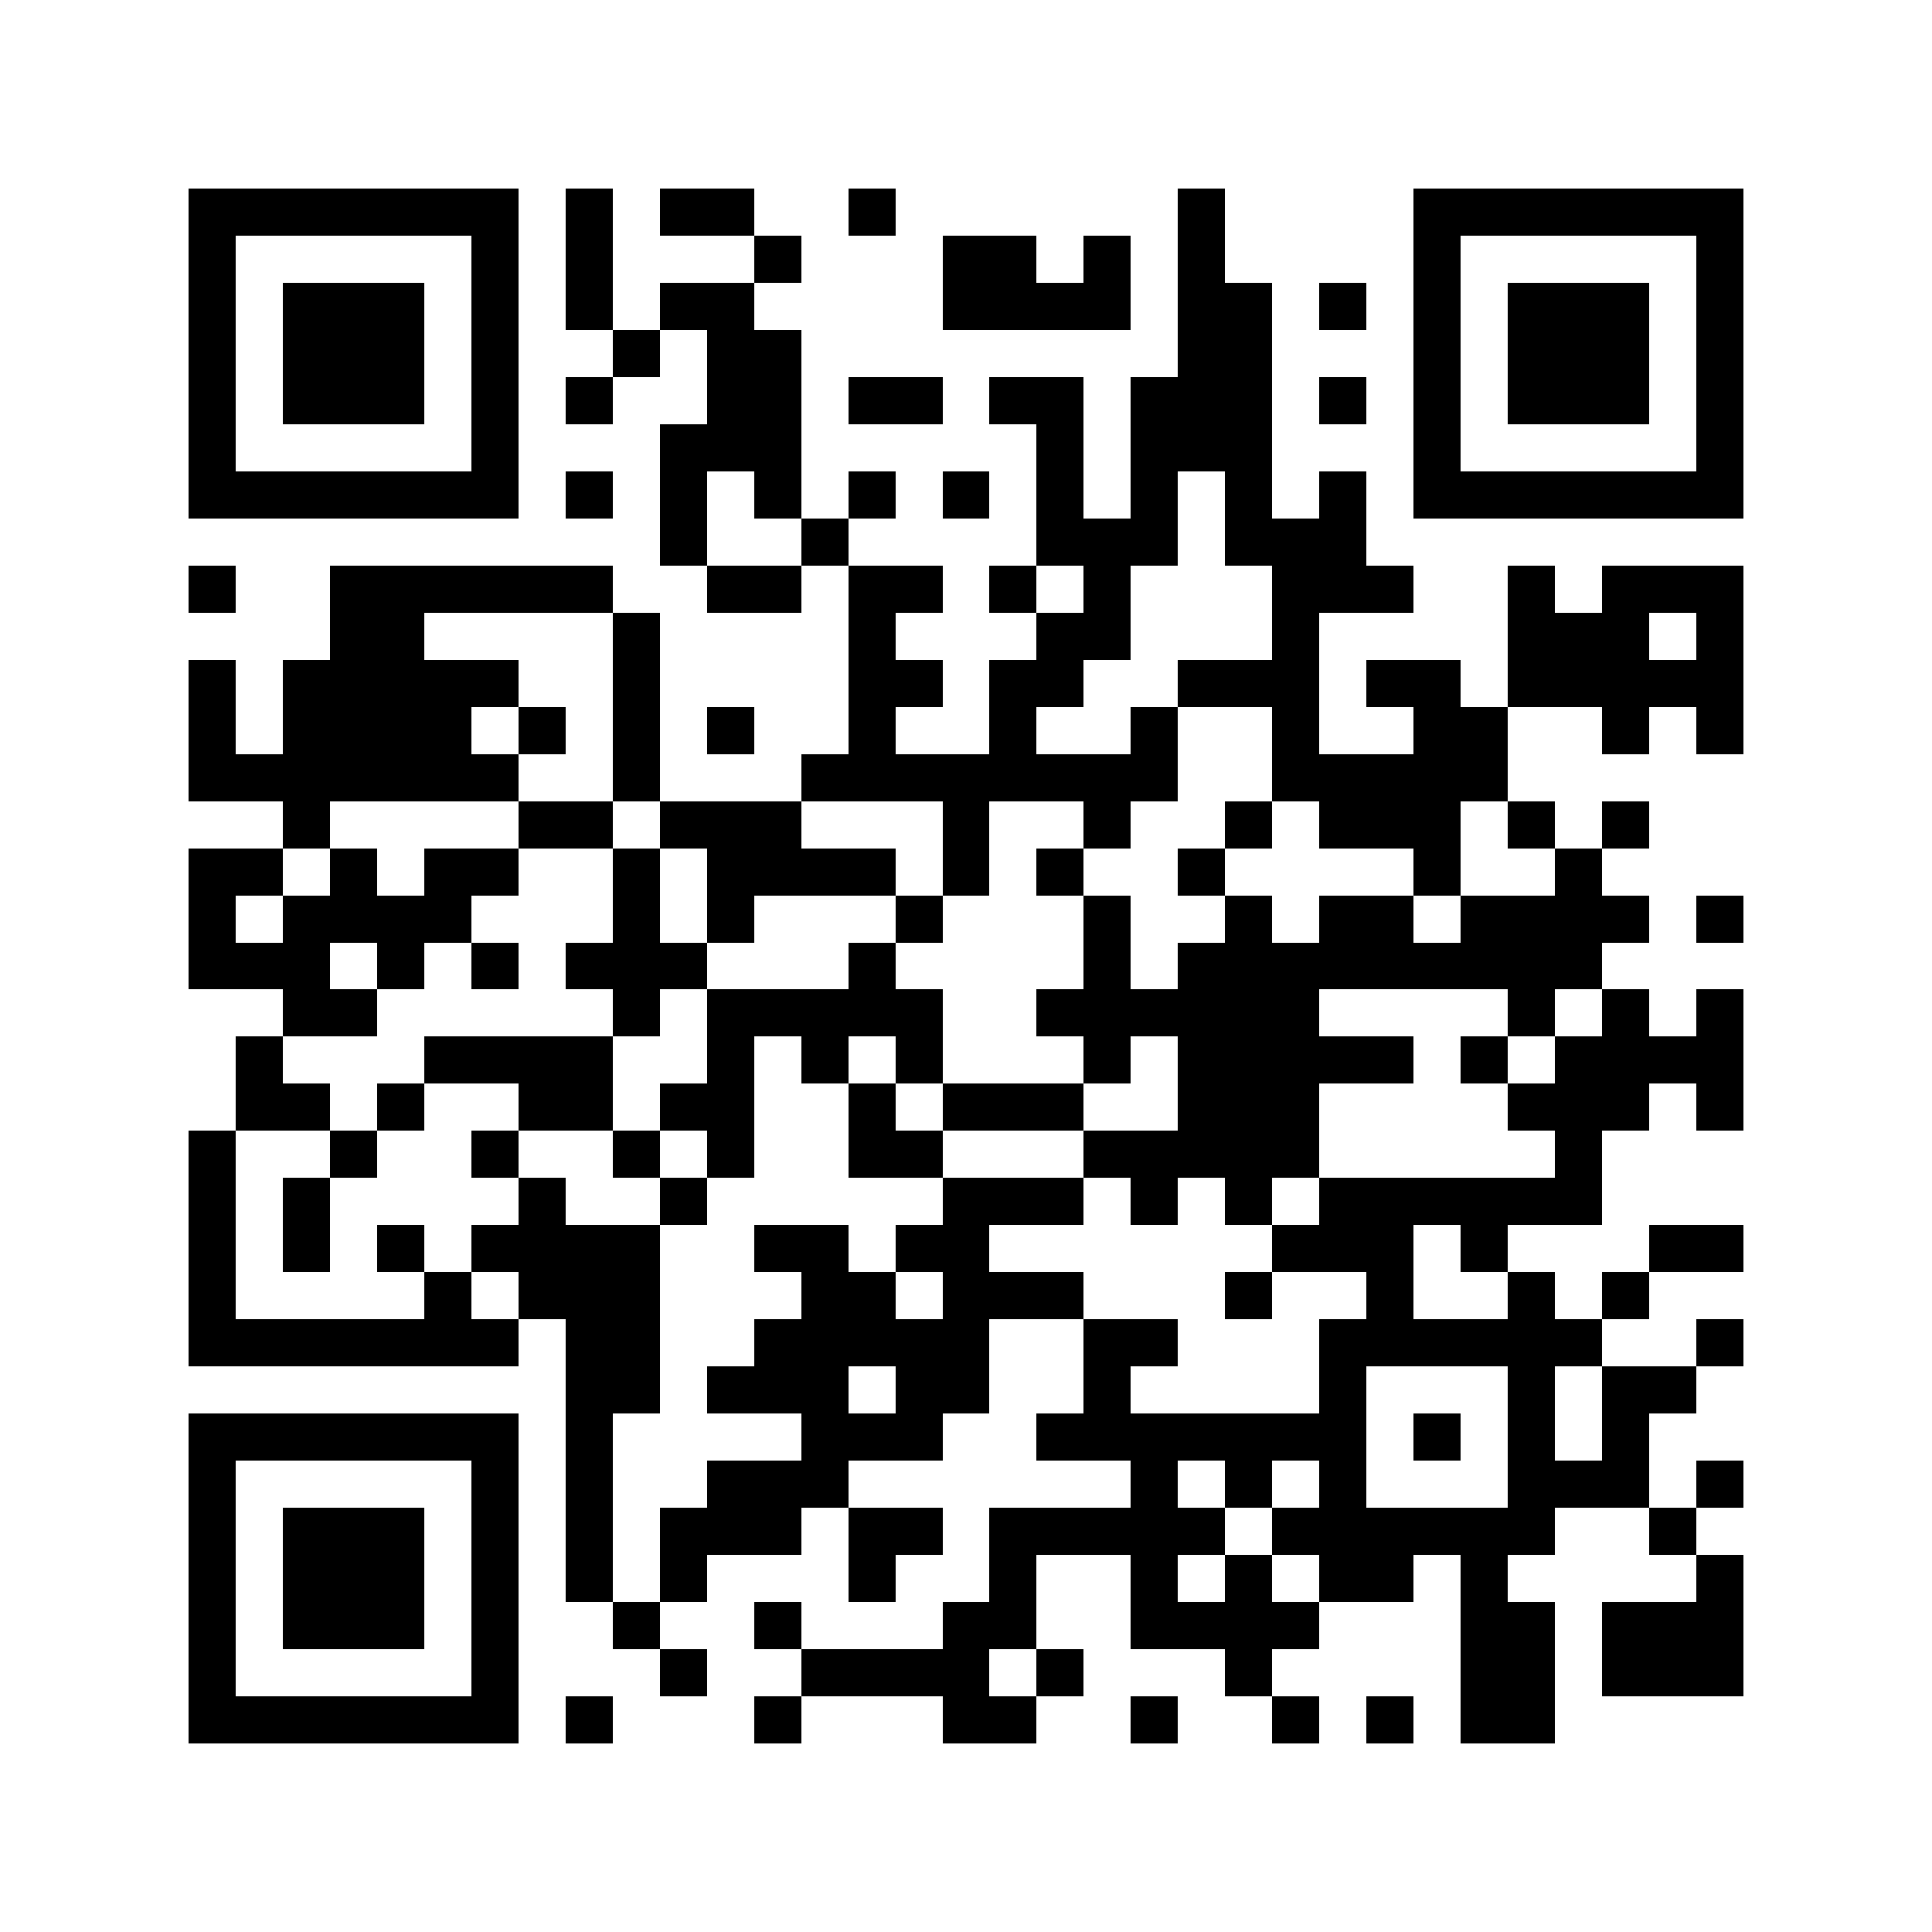 <?xml version="1.0" encoding="utf-8"?><!DOCTYPE svg PUBLIC "-//W3C//DTD SVG 1.1//EN" "http://www.w3.org/Graphics/SVG/1.1/DTD/svg11.dtd"><svg xmlns="http://www.w3.org/2000/svg" viewBox="0 0 41 41" shape-rendering="crispEdges"><path fill="#ffffff" d="M0 0h41v41H0z"/><path stroke="#000000" d="M4 4.5h7m1 0h1m1 0h2m2 0h1m6 0h1m4 0h7M4 5.5h1m5 0h1m1 0h1m3 0h1m3 0h2m1 0h1m1 0h1m4 0h1m5 0h1M4 6.5h1m1 0h3m1 0h1m1 0h1m1 0h2m4 0h4m1 0h2m1 0h1m1 0h1m1 0h3m1 0h1M4 7.5h1m1 0h3m1 0h1m2 0h1m1 0h2m8 0h2m3 0h1m1 0h3m1 0h1M4 8.5h1m1 0h3m1 0h1m1 0h1m2 0h2m1 0h2m1 0h2m1 0h3m1 0h1m1 0h1m1 0h3m1 0h1M4 9.5h1m5 0h1m3 0h3m5 0h1m1 0h3m3 0h1m5 0h1M4 10.5h7m1 0h1m1 0h1m1 0h1m1 0h1m1 0h1m1 0h1m1 0h1m1 0h1m1 0h1m1 0h7M14 11.5h1m2 0h1m4 0h3m1 0h3M4 12.5h1m2 0h6m2 0h2m1 0h2m1 0h1m1 0h1m3 0h3m2 0h1m1 0h3M7 13.5h2m4 0h1m4 0h1m3 0h2m3 0h1m4 0h3m1 0h1M4 14.5h1m1 0h5m2 0h1m4 0h2m1 0h2m2 0h3m1 0h2m1 0h5M4 15.5h1m1 0h4m1 0h1m1 0h1m1 0h1m2 0h1m2 0h1m2 0h1m2 0h1m2 0h2m2 0h1m1 0h1M4 16.5h7m2 0h1m3 0h8m2 0h5M6 17.5h1m4 0h2m1 0h3m3 0h1m2 0h1m2 0h1m1 0h3m1 0h1m1 0h1M4 18.5h2m1 0h1m1 0h2m2 0h1m1 0h4m1 0h1m1 0h1m2 0h1m4 0h1m2 0h1M4 19.5h1m1 0h4m3 0h1m1 0h1m3 0h1m3 0h1m2 0h1m1 0h2m1 0h4m1 0h1M4 20.5h3m1 0h1m1 0h1m1 0h3m3 0h1m4 0h1m1 0h9M6 21.5h2m5 0h1m1 0h5m2 0h6m4 0h1m1 0h1m1 0h1M5 22.5h1m3 0h4m2 0h1m1 0h1m1 0h1m3 0h1m1 0h5m1 0h1m1 0h4M5 23.5h2m1 0h1m2 0h2m1 0h2m2 0h1m1 0h3m2 0h3m4 0h3m1 0h1M4 24.5h1m2 0h1m2 0h1m2 0h1m1 0h1m2 0h2m3 0h5m5 0h1M4 25.5h1m1 0h1m4 0h1m2 0h1m5 0h3m1 0h1m1 0h1m1 0h6M4 26.5h1m1 0h1m1 0h1m1 0h4m2 0h2m1 0h2m6 0h3m1 0h1m3 0h2M4 27.5h1m4 0h1m1 0h3m3 0h2m1 0h3m3 0h1m2 0h1m2 0h1m1 0h1M4 28.5h7m1 0h2m2 0h5m2 0h2m3 0h6m2 0h1M12 29.5h2m1 0h3m1 0h2m2 0h1m4 0h1m3 0h1m1 0h2M4 30.5h7m1 0h1m4 0h3m2 0h7m1 0h1m1 0h1m1 0h1M4 31.5h1m5 0h1m1 0h1m2 0h3m6 0h1m1 0h1m1 0h1m3 0h3m1 0h1M4 32.5h1m1 0h3m1 0h1m1 0h1m1 0h3m1 0h2m1 0h5m1 0h6m2 0h1M4 33.5h1m1 0h3m1 0h1m1 0h1m1 0h1m3 0h1m2 0h1m2 0h1m1 0h1m1 0h2m1 0h1m4 0h1M4 34.5h1m1 0h3m1 0h1m2 0h1m2 0h1m3 0h2m2 0h4m3 0h2m1 0h3M4 35.5h1m5 0h1m3 0h1m2 0h4m1 0h1m3 0h1m4 0h2m1 0h3M4 36.5h7m1 0h1m3 0h1m3 0h2m2 0h1m2 0h1m1 0h1m1 0h2"/></svg>
